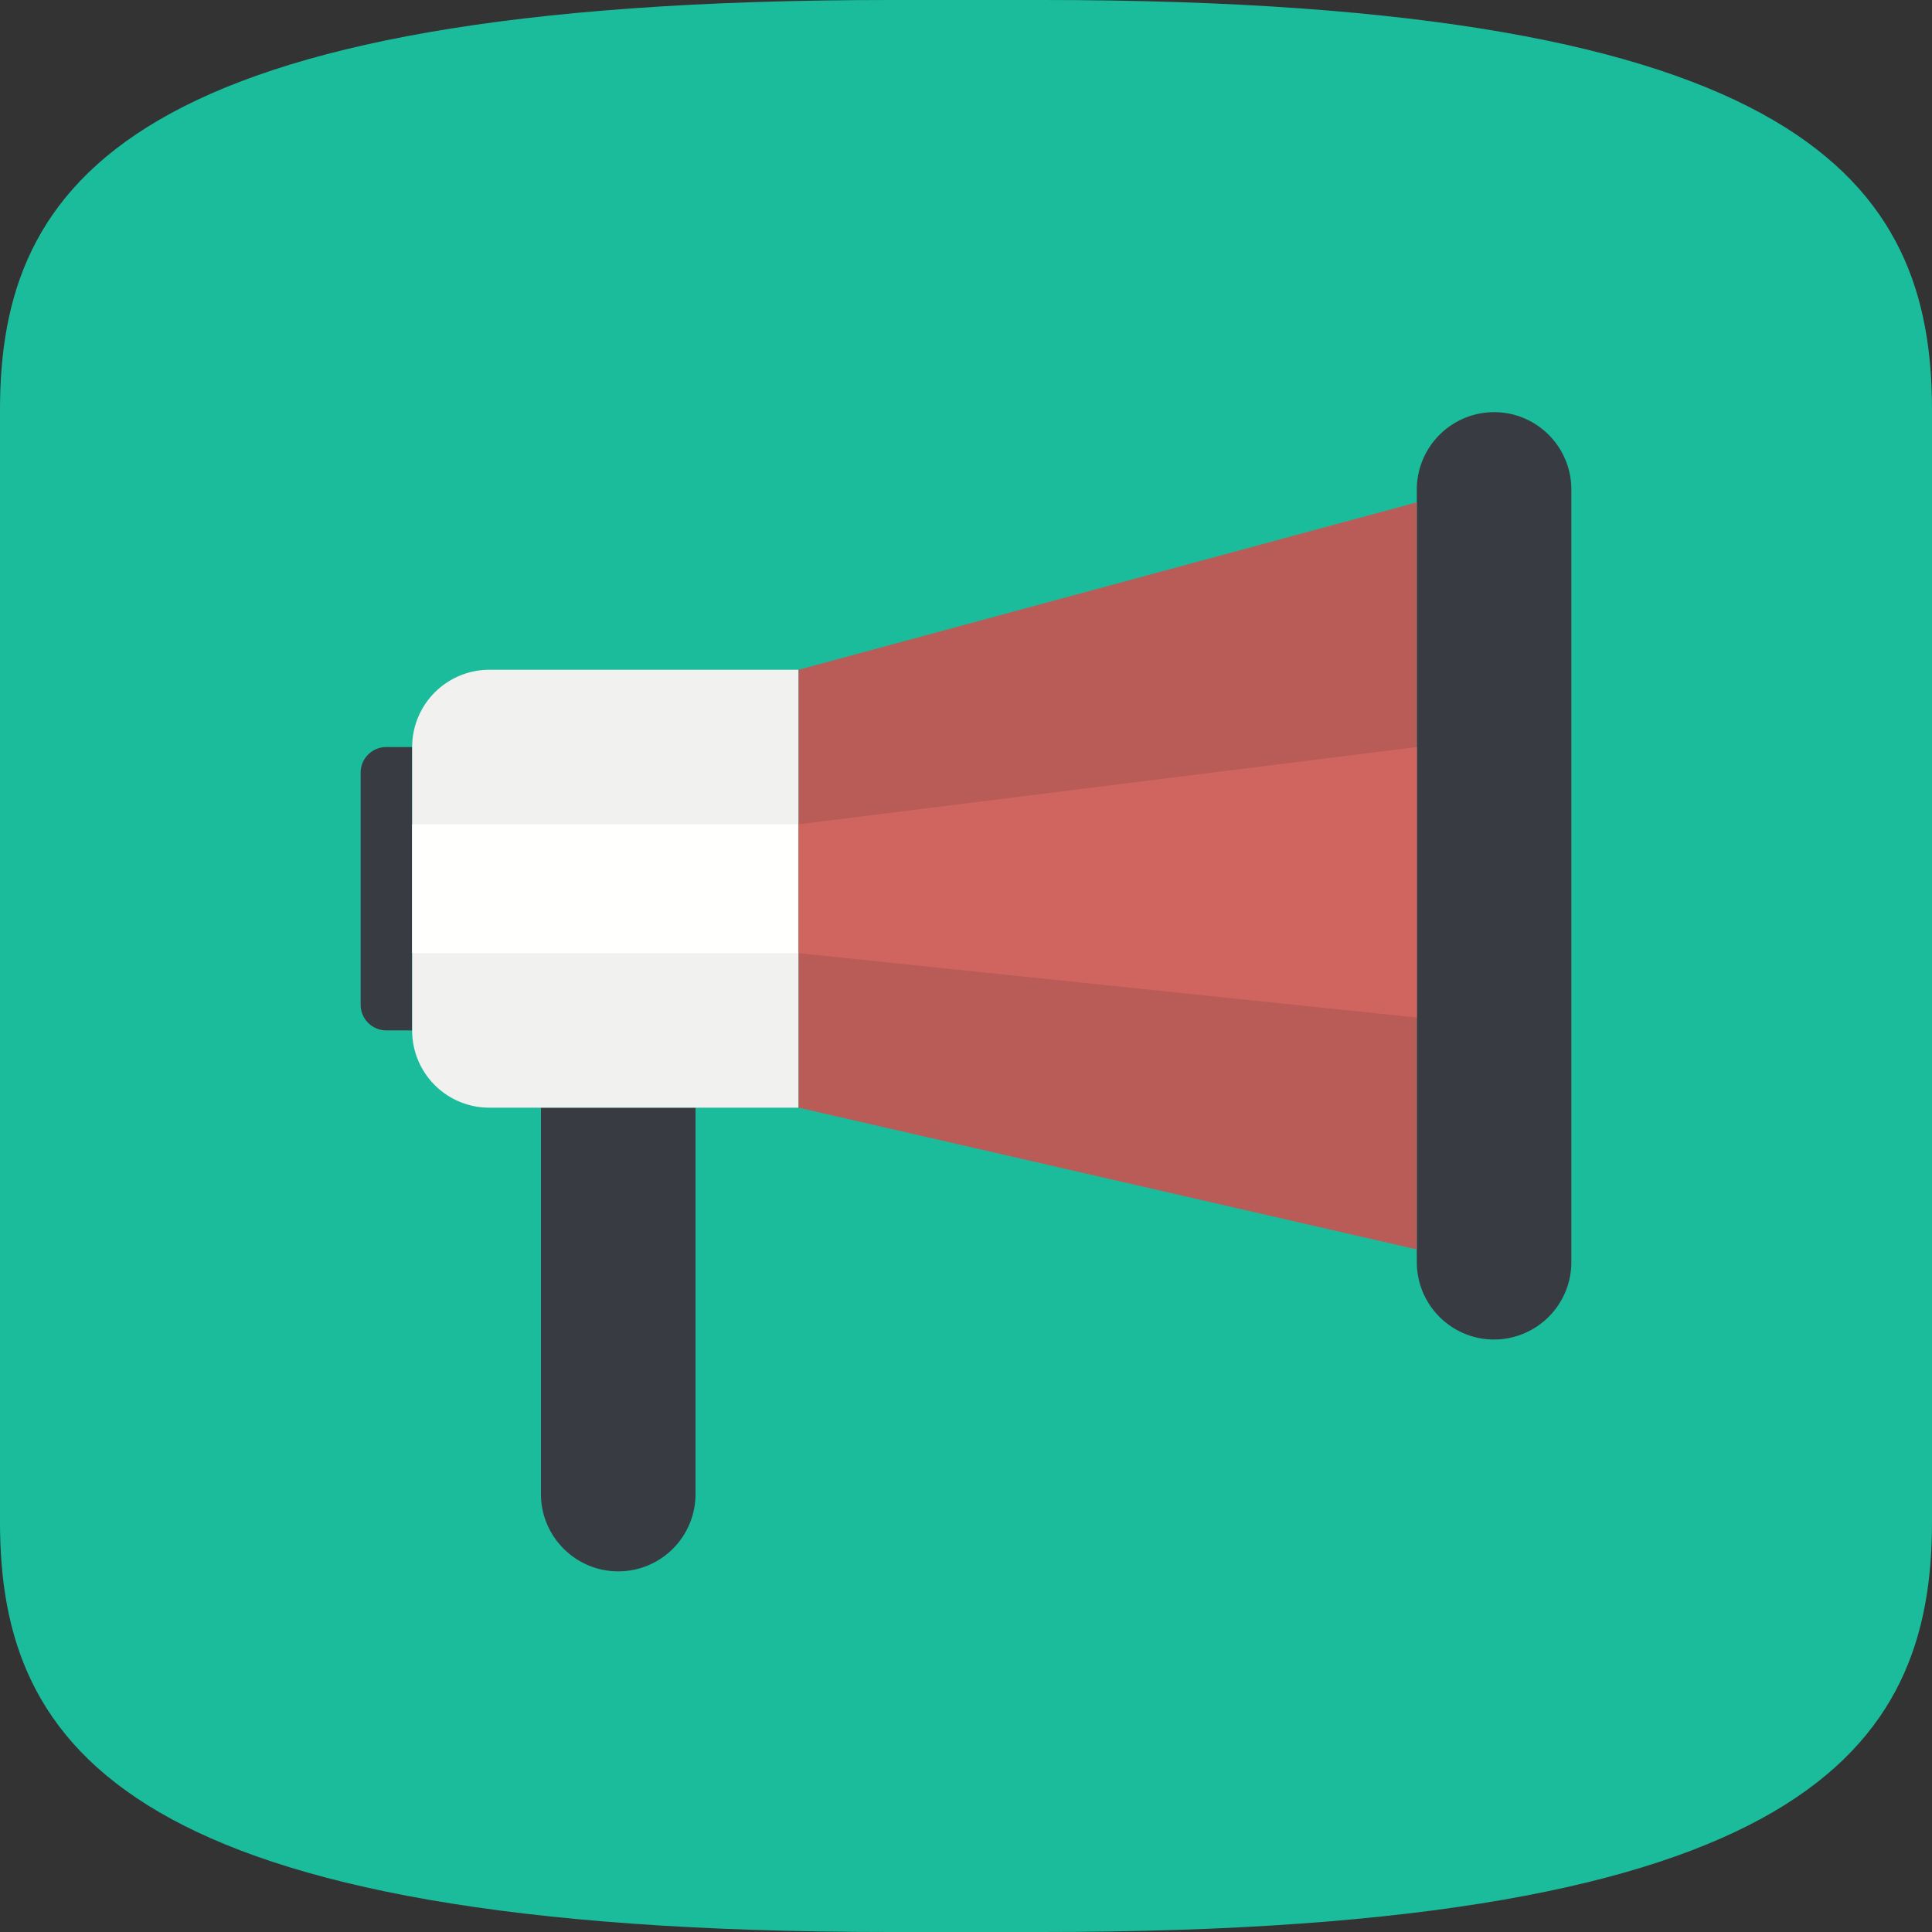 <svg xmlns="http://www.w3.org/2000/svg" width="75" height="75" viewBox="0 0 75 75">
    <rect x="0" y="0" width="75" height="75" fill="#333333" stroke="none"/>
    <g fill="none" fill-rule="evenodd">
        <path fill="#1BBC9C" d="M40.46 0h-5.92C4.934 0 0 7.122 0 15.909v43.182C0 67.878 4.934 75 34.54 75h5.92C70.066 75 75 67.878 75 59.091V15.909C75 7.122 70.066 0 40.46 0"/>
        <path fill="#393B42" d="M55 19.007A3.006 3.006 0 0 1 58 16c1.657 0 3 1.346 3 3.007v29.986A3.006 3.006 0 0 1 58 52c-1.657 0-3-1.346-3-3.007V19.007zM21 43h6v15.007A2.998 2.998 0 0 1 24 61c-1.657 0-3-1.353-3-2.993V43zm-7-13.004c0-.55.444-.996 1-.996h1v11h-1c-.552 0-1-.445-1-.996v-9.008z"/>
        <path fill="#F1F2EF" d="M16 29a3 3 0 0 1 3-3h12v17H19c-1.657 0-3-1.334-3-3V29z"/>
        <path fill="#FFFFFE" d="M16 32h15v5H16z"/>
        <path fill="#B95C57" d="M31 26l24-6.5v29.004L31 43z"/>
        <path fill="#D06560" d="M31 32l24-3v10.5L31 37z"/>
    </g>
</svg>
